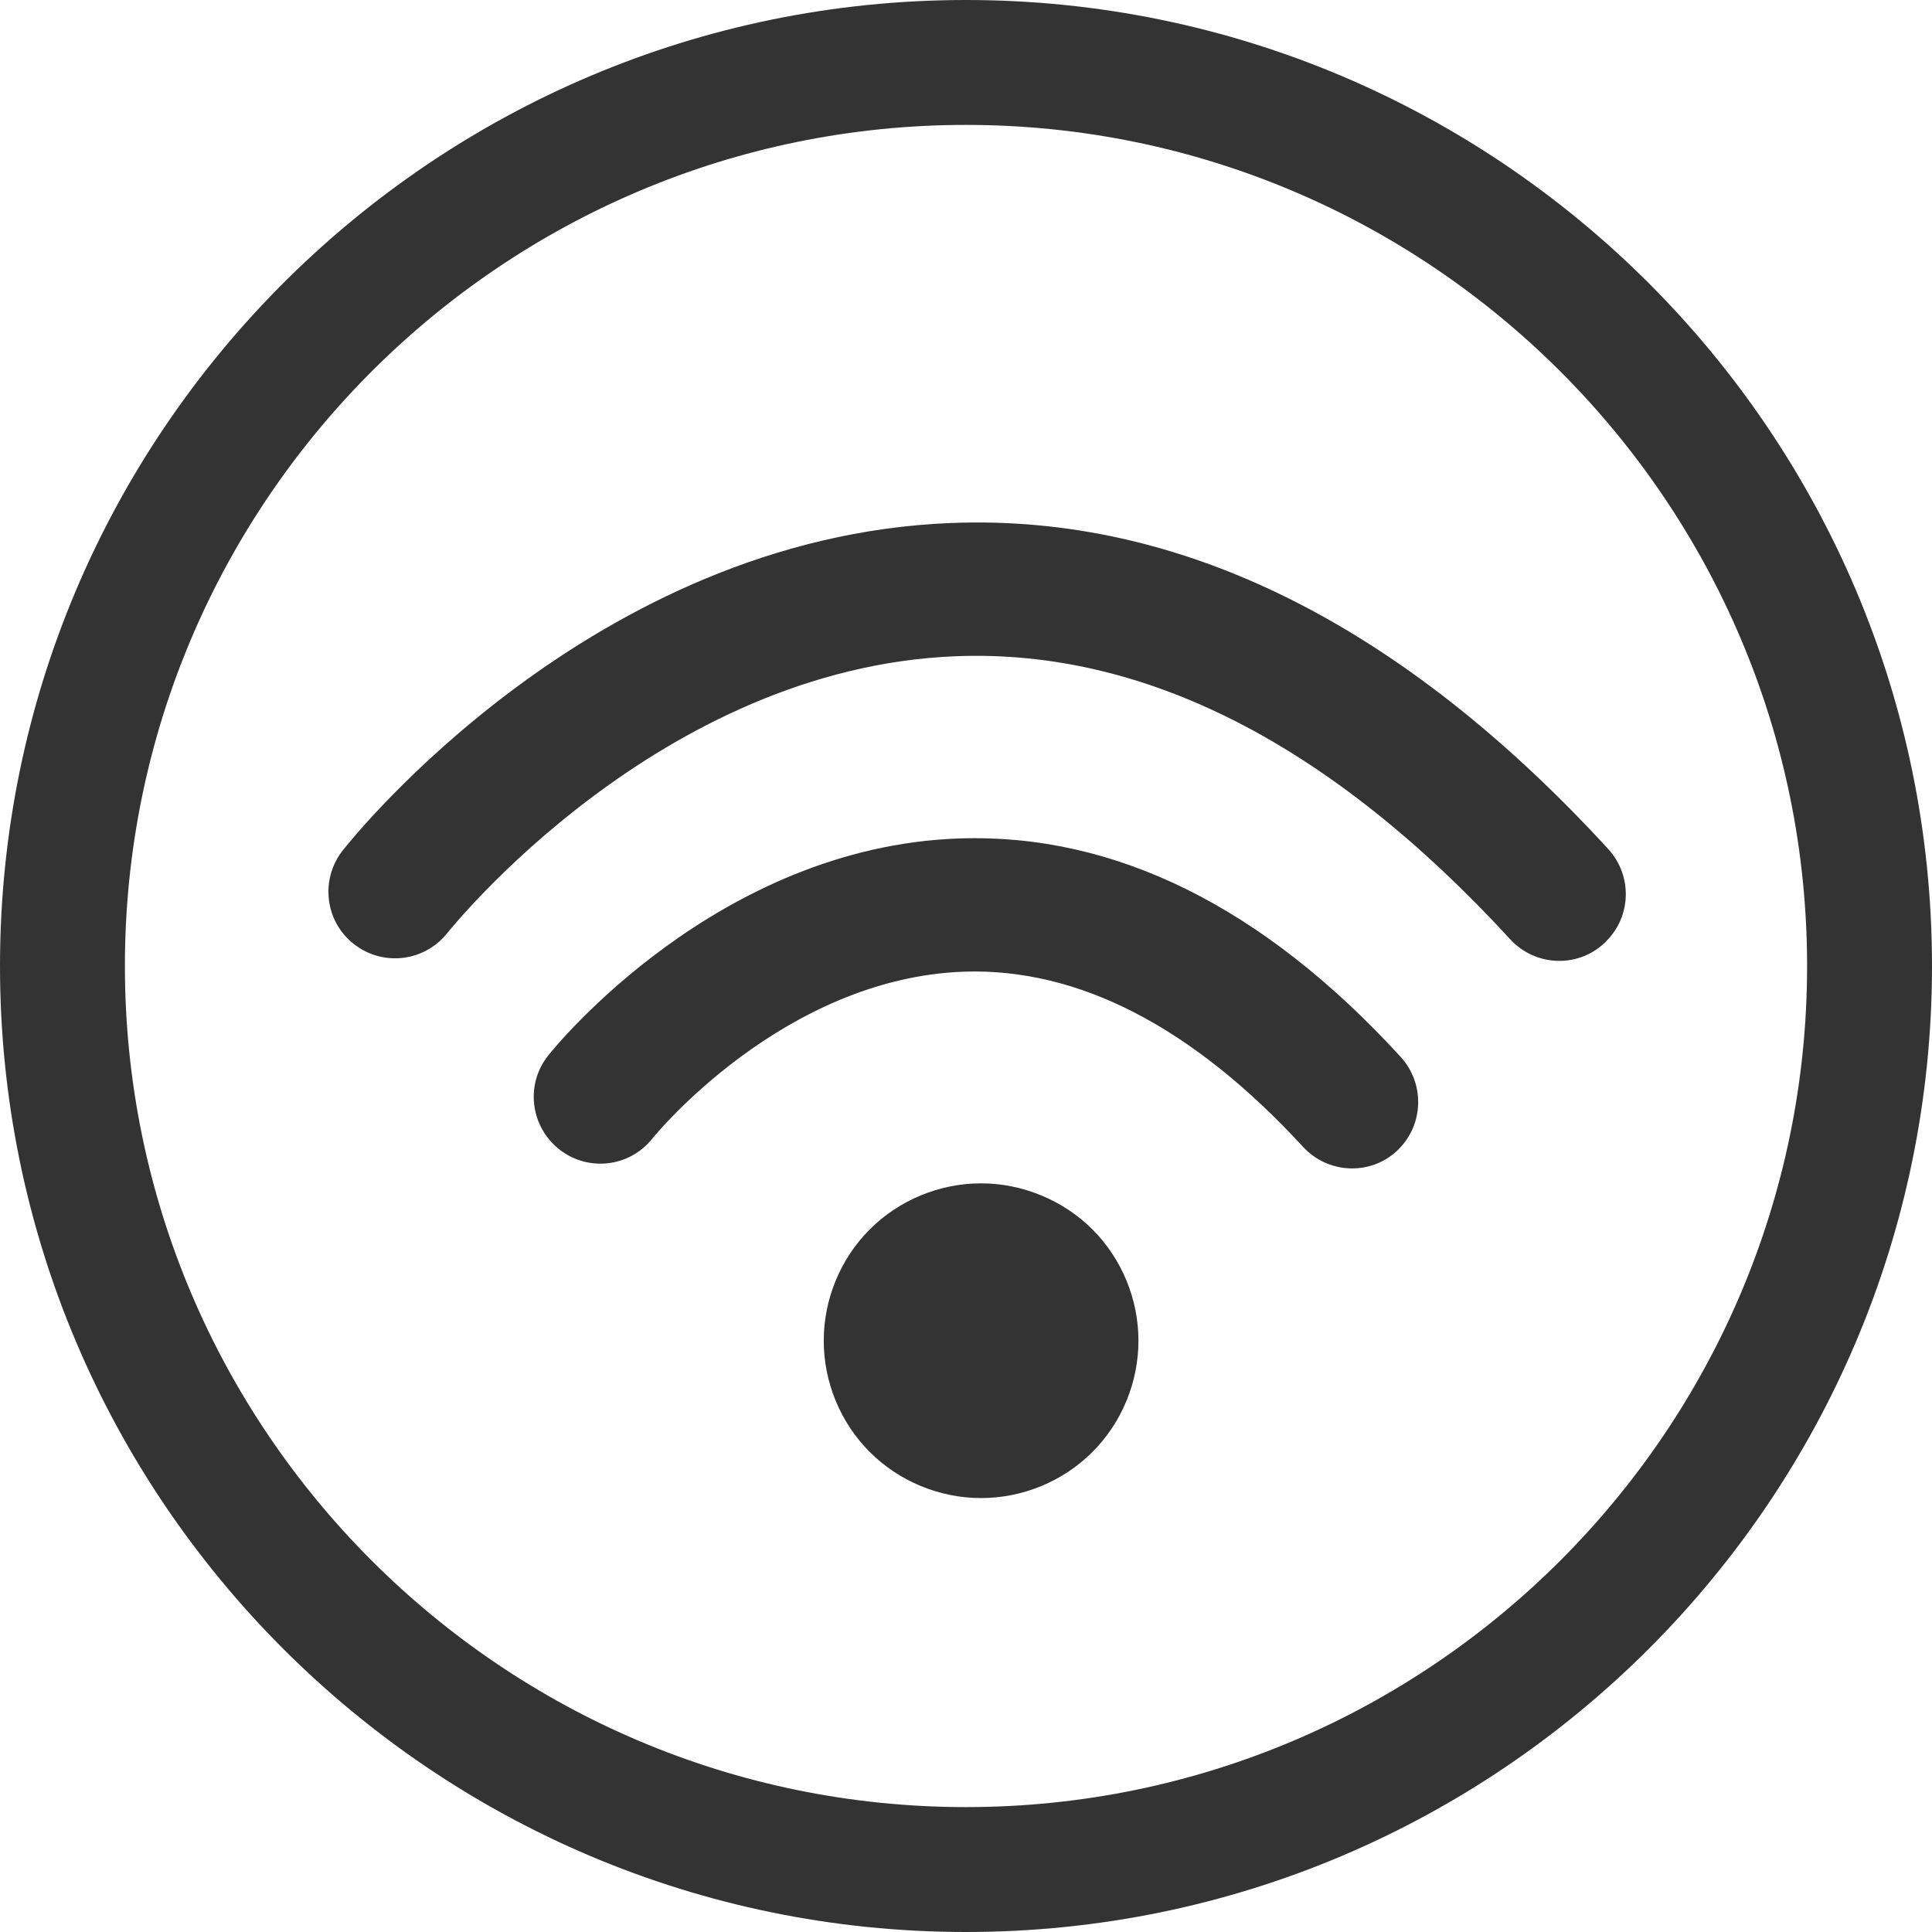 <?xml version="1.0" encoding="utf-8"?>
<!-- Generator: Adobe Illustrator 18.1.1, SVG Export Plug-In . SVG Version: 6.00 Build 0)  -->
<svg version="1.1" id="Layer_1" xmlns="http://www.w3.org/2000/svg" xmlns:xlink="http://www.w3.org/1999/xlink" x="0px" y="0px"
	 viewBox="0 0 512 512" enable-background="new 0 0 512 512" xml:space="preserve">
<g>
	<path fill="#333333" d="M256,0C114.8,0,0,114.8,0,256c0,141.2,114.8,256,256,256s256-114.8,256-256C512,114.8,397.2,0,256,0z
		 M256,478.9c-122.9,0-222.9-100-222.9-222.9S133.1,33.1,256,33.1s222.9,100,222.9,222.9S378.9,478.9,256,478.9z"/>
	<path fill="#333333" d="M254.2,222.2c-64.1,2.2-107.1,55.2-108.9,57.5c-6.1,7.6-4.8,18.7,2.8,24.8c7.6,6.1,18.7,4.9,24.8-2.8
		c0.3-0.4,34.5-42.5,82.6-44.2c30.3-1,60.5,14.6,89.8,46.4c6.6,7.2,17.8,7.7,24.9,1.1c0.2-0.2,0.4-0.4,0.5-0.5
		c6.6-6.6,6.9-17.4,0.5-24.4C334.7,240.2,295.3,220.8,254.2,222.2z"/>
	<path fill="#333333" d="M260,313.6c-11,0-21.7,4.4-29.5,12.2c-7.8,7.8-12.2,18.5-12.2,29.5c0,11,4.4,21.7,12.2,29.5
		c7.8,7.8,18.5,12.2,29.5,12.2c11,0,21.7-4.4,29.5-12.2c7.8-7.8,12.2-18.5,12.2-29.5c0-11-4.4-21.7-12.2-29.5
		C281.8,318.1,271,313.6,260,313.6z"/>
	<path fill="#333333" d="M426.2,225c-54.8-59.7-113.4-88.8-174.1-86.4c-95,3.7-158.6,83.4-161.3,86.8c-6,7.7-4.7,18.8,3,24.8
		c7.7,6,18.7,4.7,24.8-3c0.6-0.7,56-70.3,134.9-73.3c49.9-1.9,99.2,23.3,146.7,75c6.6,7.2,17.8,7.7,24.9,1.1
		c0.2-0.2,0.4-0.3,0.5-0.5C432.4,242.8,432.6,232,426.2,225z"/>
</g>
</svg>
